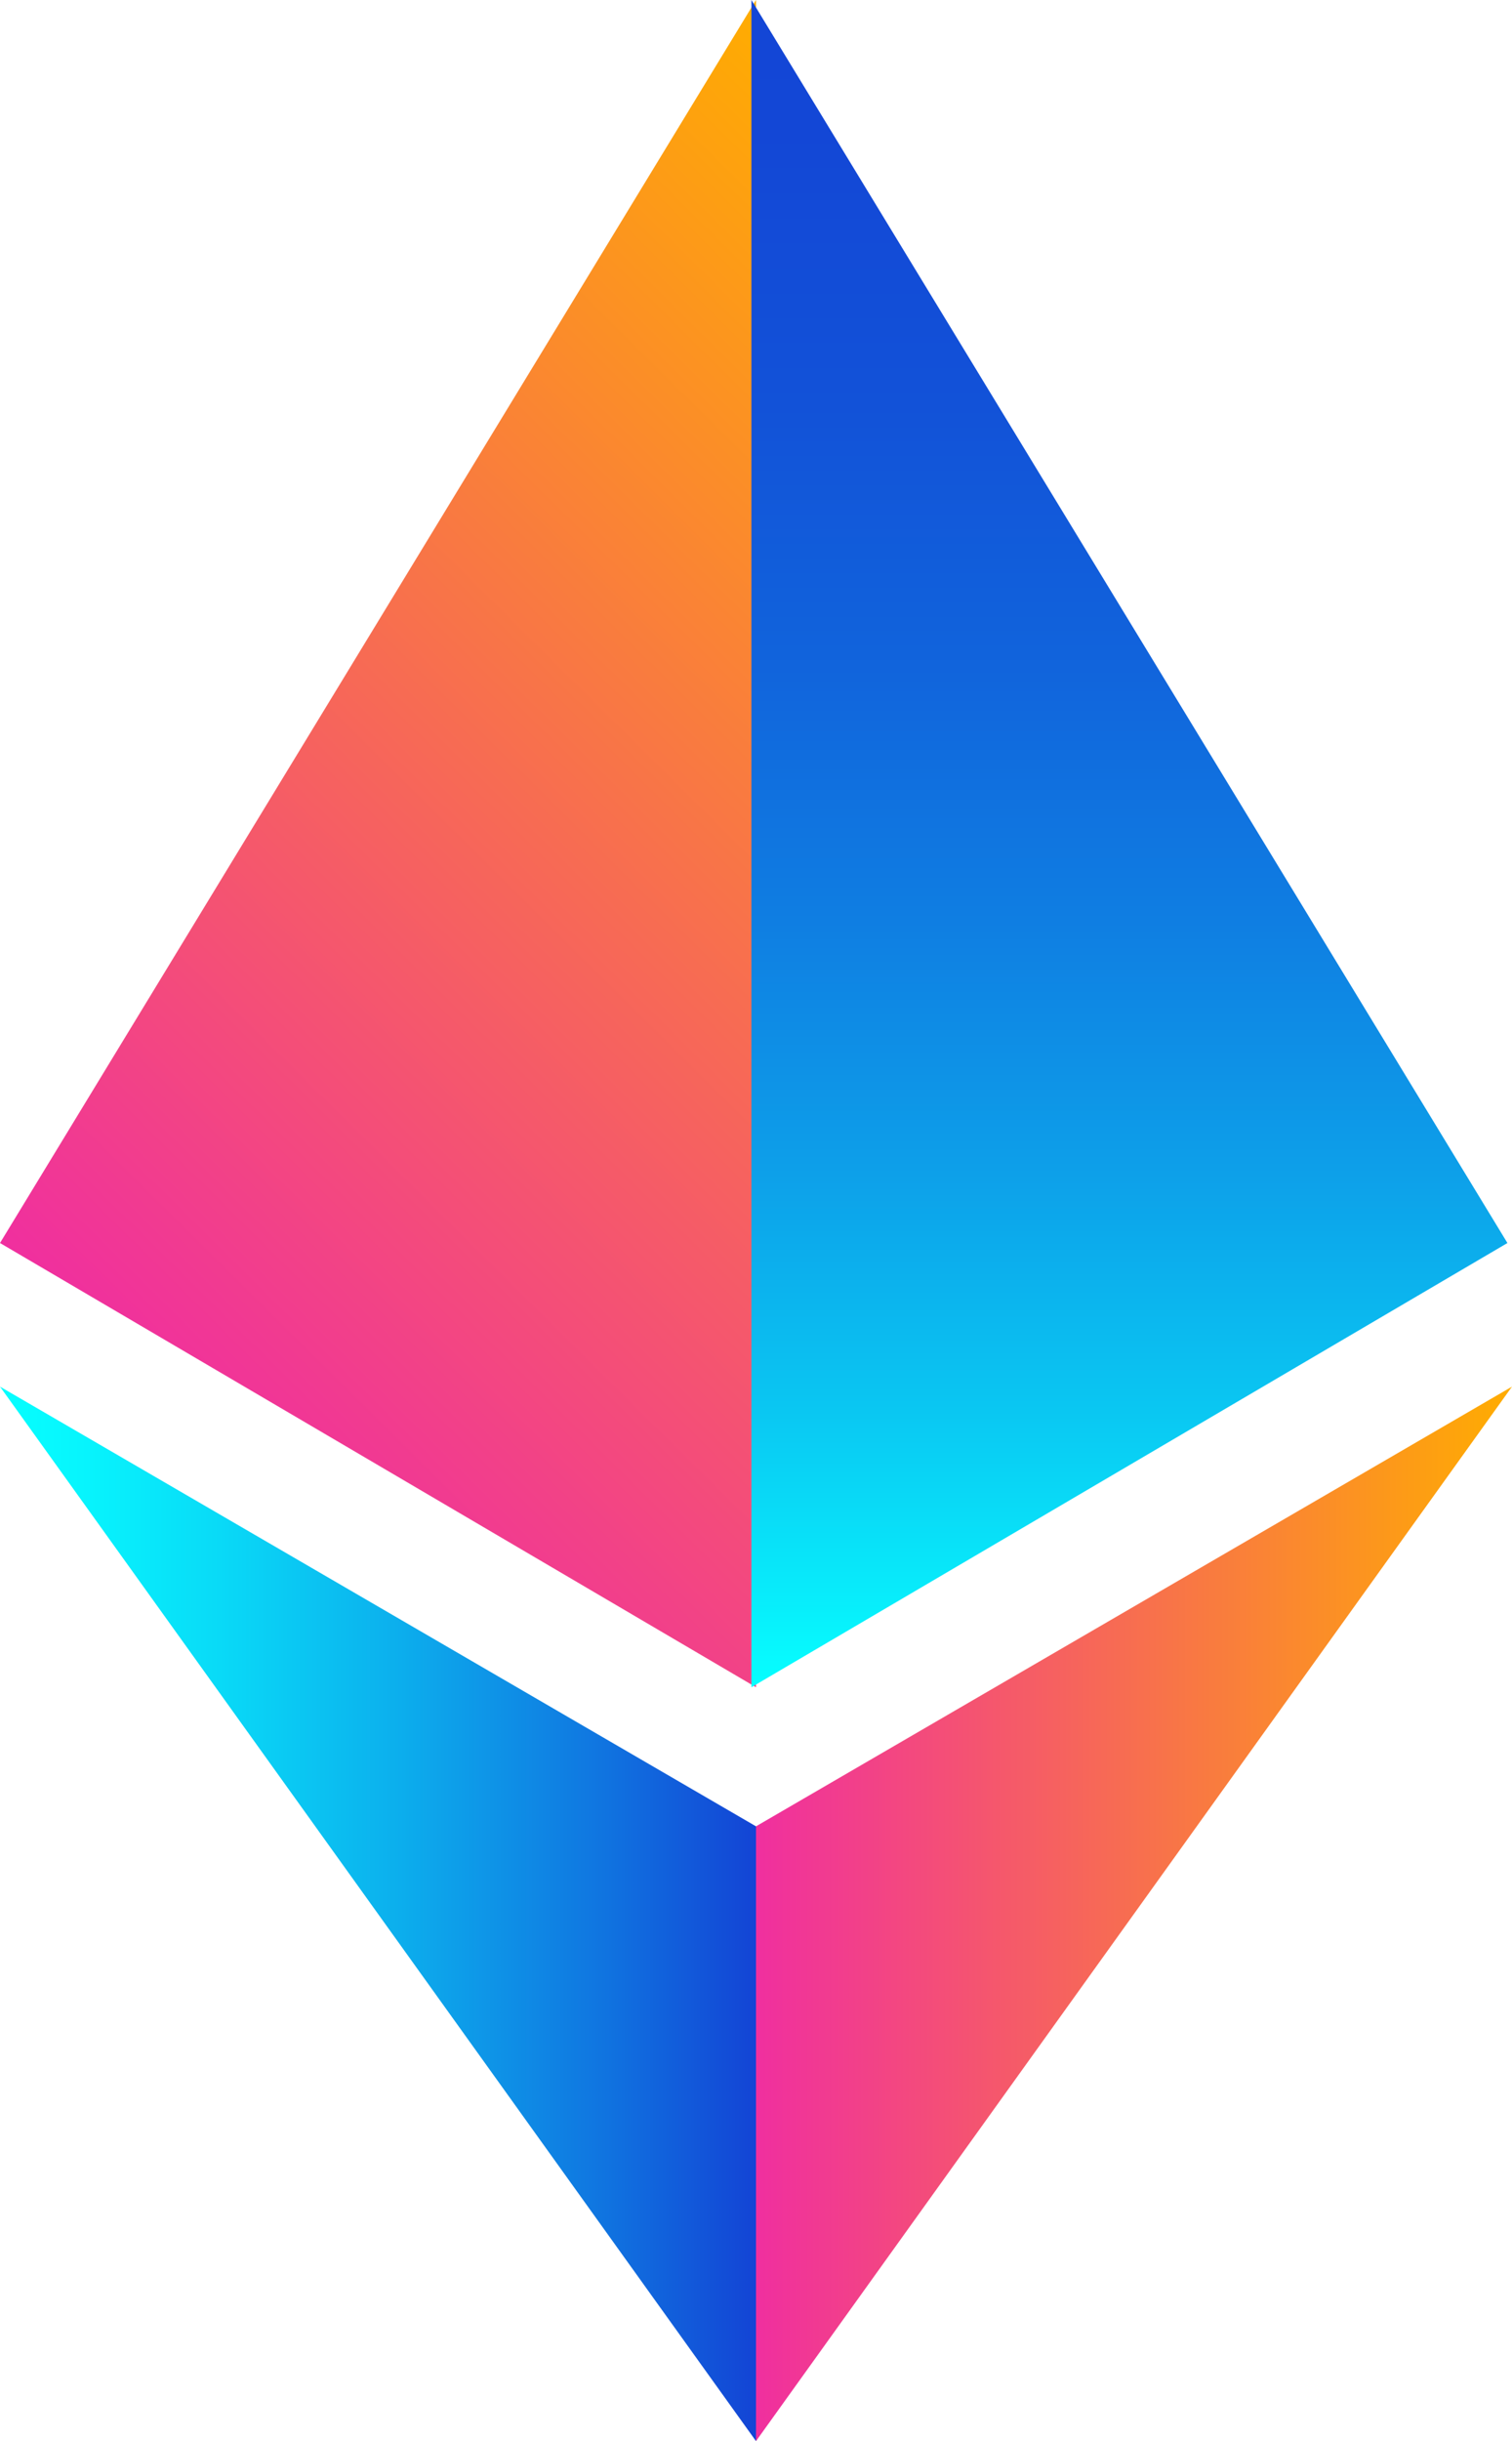 <svg xmlns="http://www.w3.org/2000/svg" xml:space="preserve" id="Layer_1" x="0" y="0" style="enable-background:new 0 0 247.88 400" version="1.1" viewBox="0 0 247.88 400">
  <style>
    .st1{fill:url(#SVGID_00000031203721097418083630000013948630177588489897_)}.st2{fill:url(#SVGID_00000032612049281406574380000010076873647190444176_)}.st3{fill:url(#SVGID_00000158739235345466415820000005197431437624479907_)}
  </style>
  <linearGradient id="SVGID_1_" x1="-214.175" x2="-50.947" y1="998.774" y2="1163.524" gradientTransform="matrix(1 0 0 -1 244 1232)" gradientUnits="userSpaceOnUse">
    <stop offset="0" style="stop-color:#f02f9f"/>
    <stop offset="1" style="stop-color:#ffad00"/>
  </linearGradient>
  <path d="m0 203.68 123.94 72.79V0L0 203.68z" style="fill:url(#SVGID_1_)"/>
  <linearGradient id="SVGID_00000069380541601549045950000015112319340815956148_" x1="-58.839" x2="-58.839" y1="955.53" y2="1261.644" gradientTransform="matrix(1 0 0 -1 244 1232)" gradientUnits="userSpaceOnUse">
    <stop offset="0" style="stop-color:#06ffff"/>
    <stop offset=".023" style="stop-color:#07f6fd"/>
    <stop offset=".148" style="stop-color:#0ac7f2"/>
    <stop offset=".278" style="stop-color:#0d9fe9"/>
    <stop offset=".41" style="stop-color:#0f7ee2"/>
    <stop offset=".546" style="stop-color:#1164dc"/>
    <stop offset=".686" style="stop-color:#1252d8"/>
    <stop offset=".833" style="stop-color:#1347d6"/>
    <stop offset="1" style="stop-color:#1344d5"/>
  </linearGradient>
  <path d="M123.19 0v276.47l123.94-72.79L123.19 0z" style="fill:url(#SVGID_00000069380541601549045950000015112319340815956148_)"/>
  <linearGradient id="SVGID_00000093135492477931637550000006337544087865211300_" x1="-244" x2="-120.061" y1="918.397" y2="918.397" gradientTransform="matrix(1 0 0 -1 244 1232)" gradientUnits="userSpaceOnUse">
    <stop offset="0" style="stop-color:#06ffff"/>
    <stop offset=".108" style="stop-color:#07f5fd"/>
    <stop offset=".29" style="stop-color:#09daf7"/>
    <stop offset=".525" style="stop-color:#0cafed"/>
    <stop offset=".799" style="stop-color:#1074e0"/>
    <stop offset="1" style="stop-color:#1344d5"/>
  </linearGradient>
  <path d="M0 227.21 123.94 400V299.26L0 227.21z" style="fill:url(#SVGID_00000093135492477931637550000006337544087865211300_)"/>
  <linearGradient id="SVGID_00000078764776901845343310000004135425410707672732_" x1="-120.063" x2="4.029" y1="918.397" y2="918.397" gradientTransform="matrix(1 0 0 -1 244 1232)" gradientUnits="userSpaceOnUse">
    <stop offset="0" style="stop-color:#f02f9f"/>
    <stop offset="1" style="stop-color:#ffad00"/>
  </linearGradient>
  <path d="M123.94 299.26V400l123.94-172.79-123.94 72.05z" style="fill:url(#SVGID_00000078764776901845343310000004135425410707672732_)"/>
</svg>